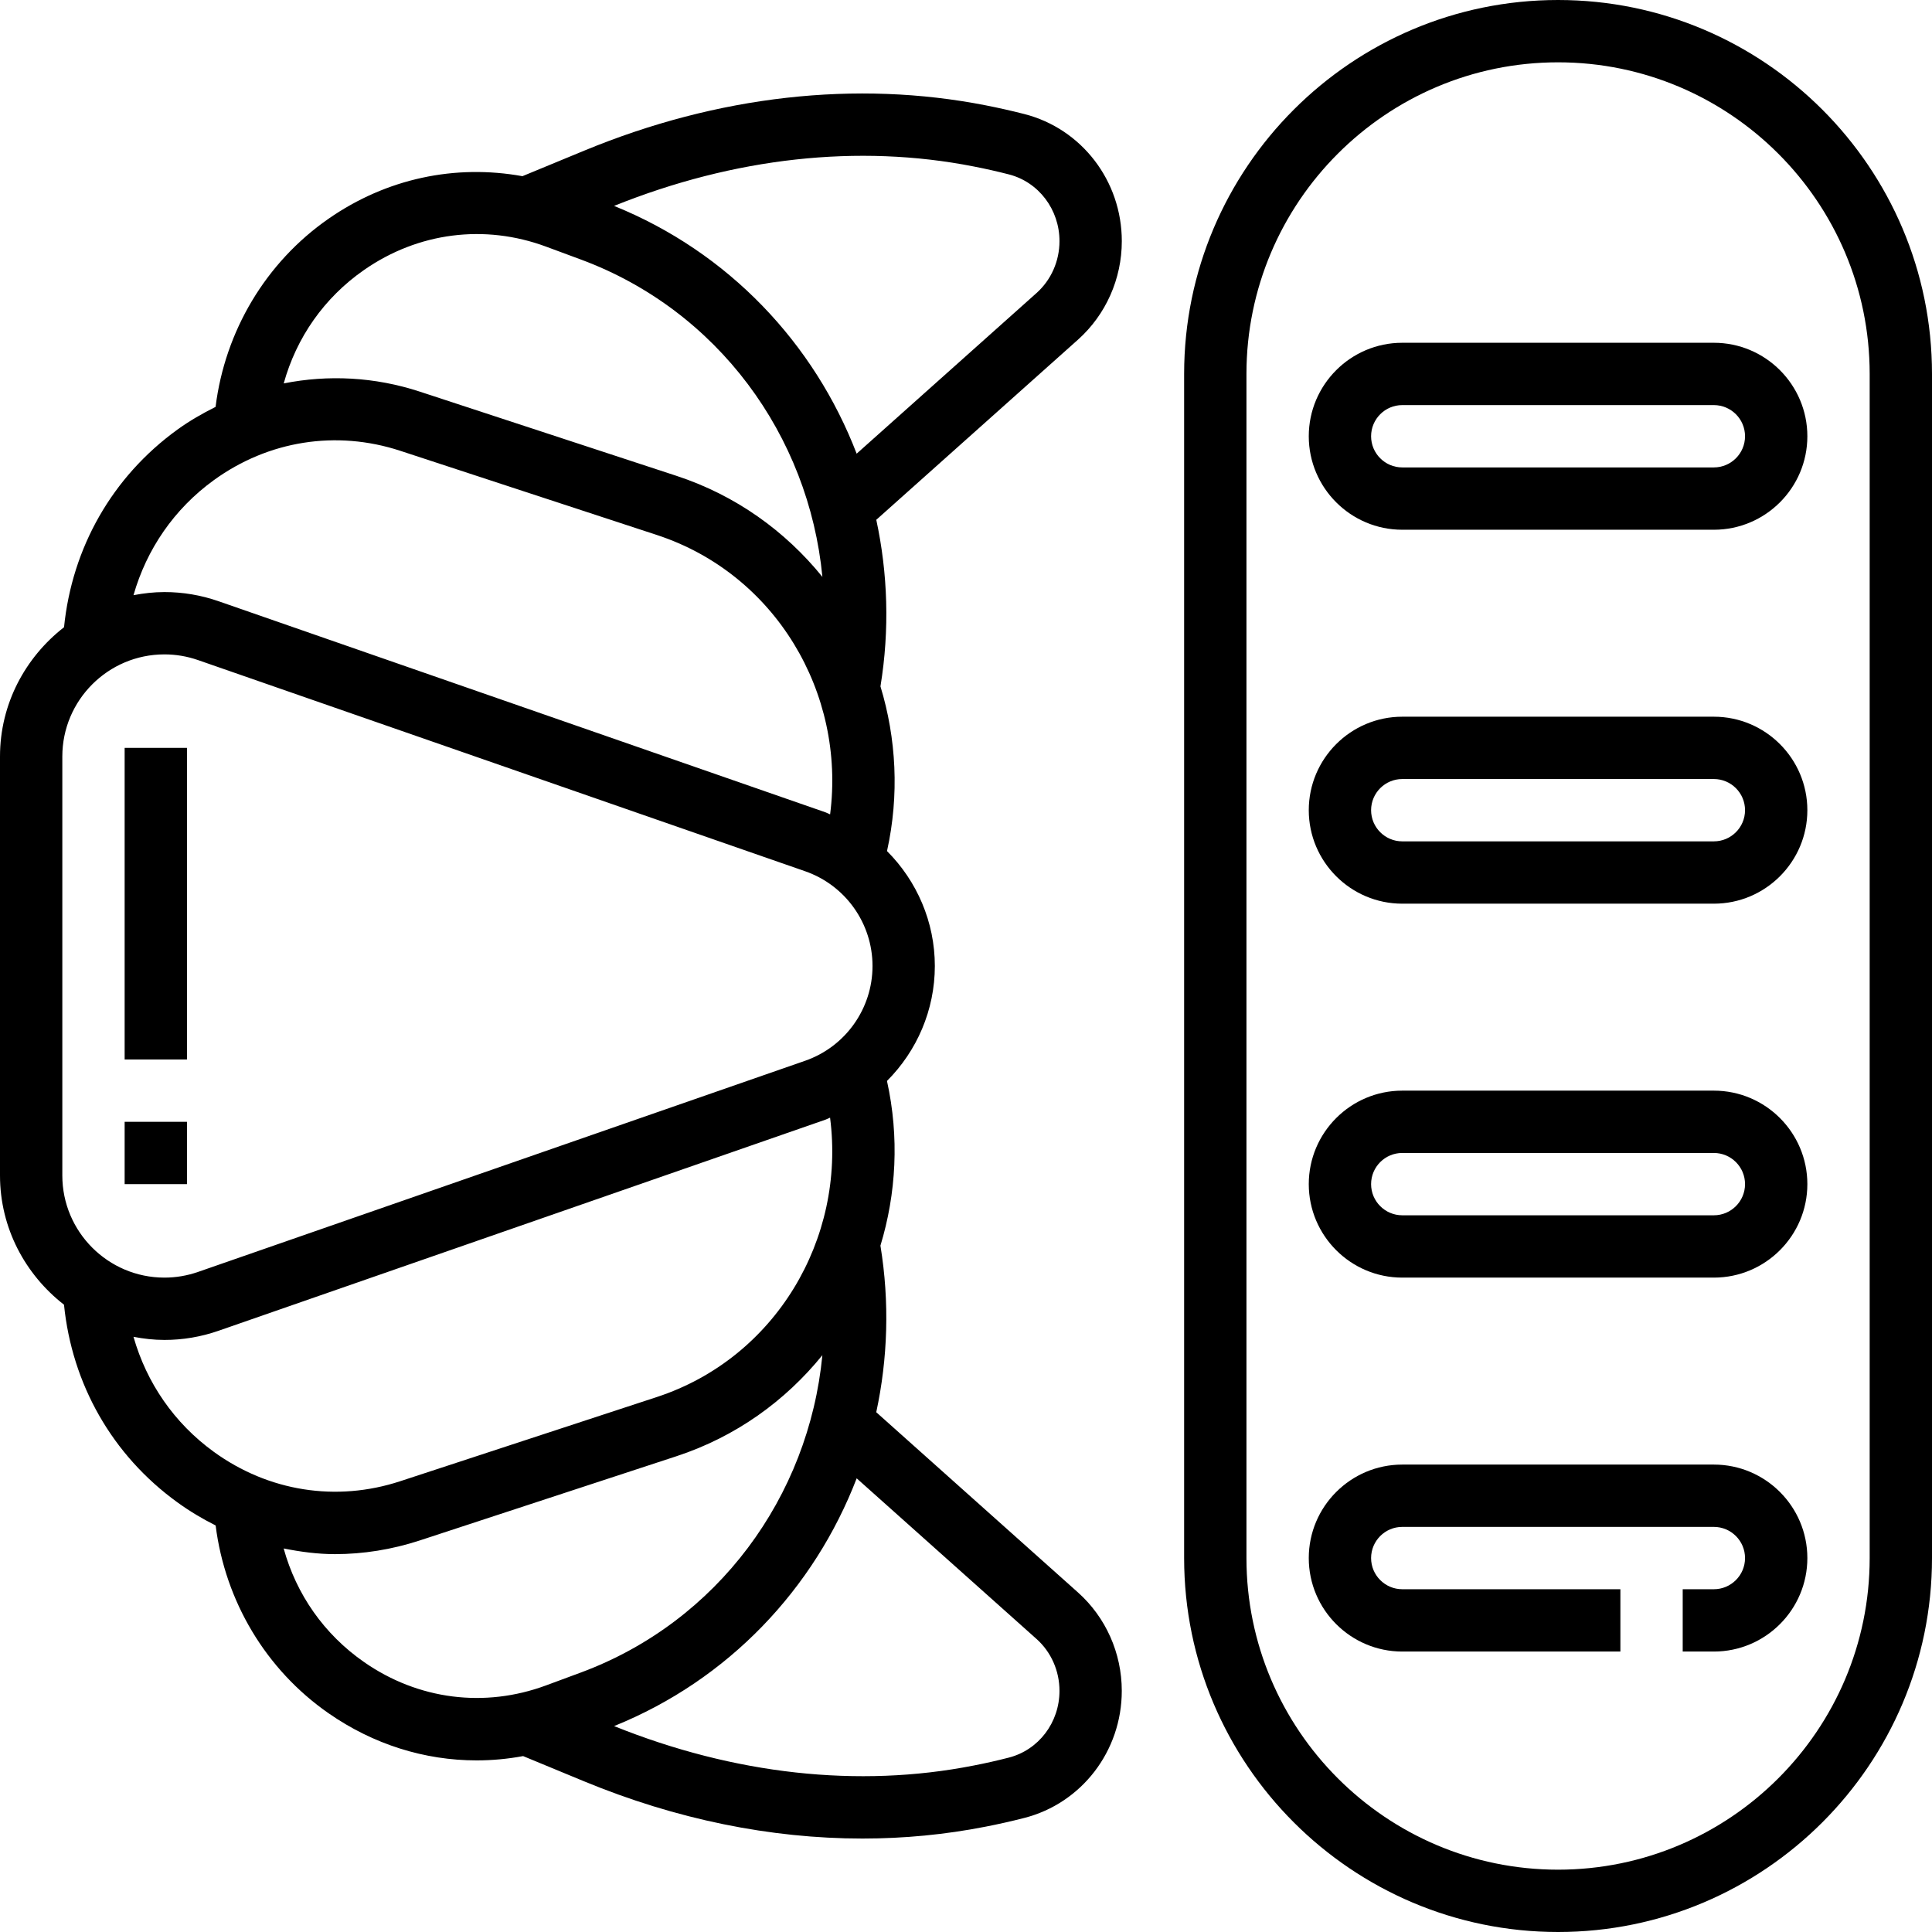 <?xml version="1.0" encoding="iso-8859-1"?>
<!-- Generator: Adobe Illustrator 19.0.0, SVG Export Plug-In . SVG Version: 6.00 Build 0)  -->
<svg xmlns="http://www.w3.org/2000/svg" xmlns:xlink="http://www.w3.org/1999/xlink" version="1.1" id="Capa_1" x="0px" y="0px" viewBox="0 0 496 496" style="enable-background:new 0 0 496 496;" xml:space="preserve">
<g>
	<g>
		<g>
			<path d="M400,0c-52.936,0-96,43.064-96,96v304c0,52.936,43.064,96,96,96c52.936,0,96-43.064,96-96V96C496,43.064,452.936,0,400,0     z M480,400c0,44.112-35.888,80-80,80s-80-35.888-80-80V96c0-44.112,35.888-80,80-80s80,35.888,80,80V400z"/>
			<path d="M360,88c-13.232,0-24,10.768-24,24s10.768,24,24,24h80c13.232,0,24-10.768,24-24s-10.768-24-24-24H360z M448,112     c0,4.416-3.592,8-8,8h-80c-4.408,0-8-3.584-8-8s3.592-8,8-8h80C444.408,104,448,107.584,448,112z"/>
			<path d="M440,184h-80c-13.232,0-24,10.768-24,24s10.768,24,24,24h80c13.232,0,24-10.768,24-24S453.232,184,440,184z M440,216h-80     c-4.408,0-8-3.584-8-8s3.592-8,8-8h80c4.408,0,8,3.584,8,8S444.408,216,440,216z"/>
			<path d="M440,280h-80c-13.232,0-24,10.768-24,24s10.768,24,24,24h80c13.232,0,24-10.768,24-24S453.232,280,440,280z M440,312h-80     c-4.408,0-8-3.584-8-8c0-4.416,3.592-8,8-8h80c4.408,0,8,3.584,8,8C448,308.416,444.408,312,440,312z"/>
			<path d="M440,376h-80c-13.232,0-24,10.768-24,24s10.768,24,24,24h56v-16h-56c-4.408,0-8-3.584-8-8c0-4.416,3.592-8,8-8h80     c4.408,0,8,3.584,8,8c0,4.416-3.592,8-8,8h-8v16h8c13.232,0,24-10.768,24-24S453.232,376,440,376z"/>
			<path d="M288,61.912c0-15.464-10.304-28.88-25.048-32.64c-3.288-0.84-6.6-1.584-9.904-2.232     c-33.208-6.52-68.848-2.512-103.072,11.64l-15.856,6.552c-17.264-3.12-34.888,0.576-49.768,10.92     C68.216,67.368,57.768,85,55.344,104.456c-3.376,1.696-6.68,3.576-9.816,5.848c-16.728,12.112-27.032,30.312-29.088,50.72     C6.504,168.76,0,180.688,0,194.216v107.56c0,13.528,6.504,25.456,16.432,33.184c2.056,20.408,12.36,38.608,29.088,50.72     c3.152,2.288,6.448,4.248,9.84,5.952c2.44,19.416,12.88,37.008,28.984,48.208c11.512,8.008,24.664,12.104,38.016,12.104     c3.976,0,7.968-0.368,11.936-1.104l15.664,6.48c23.576,9.744,47.816,14.688,71.464,14.688c10.688,0,21.264-1.016,31.6-3.048     c3.32-0.648,6.632-1.392,9.904-2.232c14.76-3.76,25.064-17.176,25.064-32.64c0-9.68-4.104-18.888-11.256-25.272L224.96,362.56     c2.952-13.728,3.456-28.184,1.072-42.768c4.064-13.368,4.872-27.872,1.68-42.28C235.384,269.84,240,259.32,240,248     s-4.616-21.84-12.28-29.504c3.192-14.408,2.384-28.92-1.68-42.28c2.384-14.592,1.88-29.04-1.072-42.768L276.752,87.2     C283.896,80.808,288,71.592,288,61.912z M93.48,69.296c13.888-9.656,30.928-11.832,46.72-5.976l8.96,3.32     c35.096,13.024,58.488,45.12,61.976,81.464c-9.488-11.712-22.216-20.944-37.496-25.952l-65.912-21.624     c-11.536-3.776-23.464-4.36-34.888-2.096C76.096,86.688,83.184,76.456,93.48,69.296z M54.904,123.264     c14.024-10.16,31.464-12.904,47.84-7.536l65.912,21.624c30.392,9.976,48.488,40.544,44.456,71.72     c-0.392-0.152-0.752-0.368-1.152-0.512L56.088,154.344C51.624,152.792,46.952,152,42.216,152c-2.72,0-5.368,0.312-7.944,0.8     C37.64,141.008,44.704,130.656,54.904,123.264z M16,301.784V194.216C16,179.76,27.76,168,42.216,168     c2.944,0,5.832,0.496,8.608,1.456l155.872,54.216C217.048,227.272,224,237.048,224,248c0,10.952-6.952,20.728-17.296,24.328     L50.832,326.544c-2.776,0.96-5.672,1.456-8.616,1.456C27.76,328,16,316.24,16,301.784z M54.904,372.736     c-10.2-7.392-17.272-17.744-20.632-29.536c2.576,0.488,5.224,0.8,7.944,0.8c4.736,0,9.4-0.792,13.864-2.344l155.872-54.216     c0.4-0.136,0.76-0.352,1.152-0.504c4.04,31.168-14.056,61.736-44.448,71.712l-65.912,21.624     C86.36,385.656,68.928,382.896,54.904,372.736z M149.168,429.368l-8.968,3.32c-15.792,5.848-32.824,3.688-46.72-5.976     c-10.312-7.176-17.408-17.416-20.656-29.176c4.344,0.864,8.744,1.456,13.192,1.456c7.24-0.008,14.56-1.168,21.712-3.504     l65.912-21.624c15.28-5.008,28-14.24,37.488-25.952C207.648,384.248,184.256,416.336,149.168,429.368z M266.088,420.752     c3.76,3.352,5.912,8.208,5.912,13.336c0,8.144-5.352,15.184-13.024,17.144c-2.984,0.768-5.992,1.448-9.016,2.032     c-29.608,5.84-61.488,2.28-92.304-10.128c29.376-11.872,51.376-35.272,62.28-63.608L266.088,420.752z M266.088,75.248     l-46.16,41.224c-10.896-28.336-32.904-51.728-62.28-63.608c30.824-12.416,62.704-15.96,92.32-10.128     c3.016,0.584,6.016,1.264,9.016,2.032C266.648,46.728,272,53.776,272,61.912C272,67.04,269.848,71.896,266.088,75.248z"/>
			<rect x="32" y="288" width="16" height="16"/>
			<rect x="32" y="192" width="16" height="80"/>
		</g>
	</g>
</g>
<g>
</g>
<g>
</g>
<g>
</g>
<g>
</g>
<g>
</g>
<g>
</g>
<g>
</g>
<g>
</g>
<g>
</g>
<g>
</g>
<g>
</g>
<g>
</g>
<g>
</g>
<g>
</g>
<g>
</g>
</svg>
